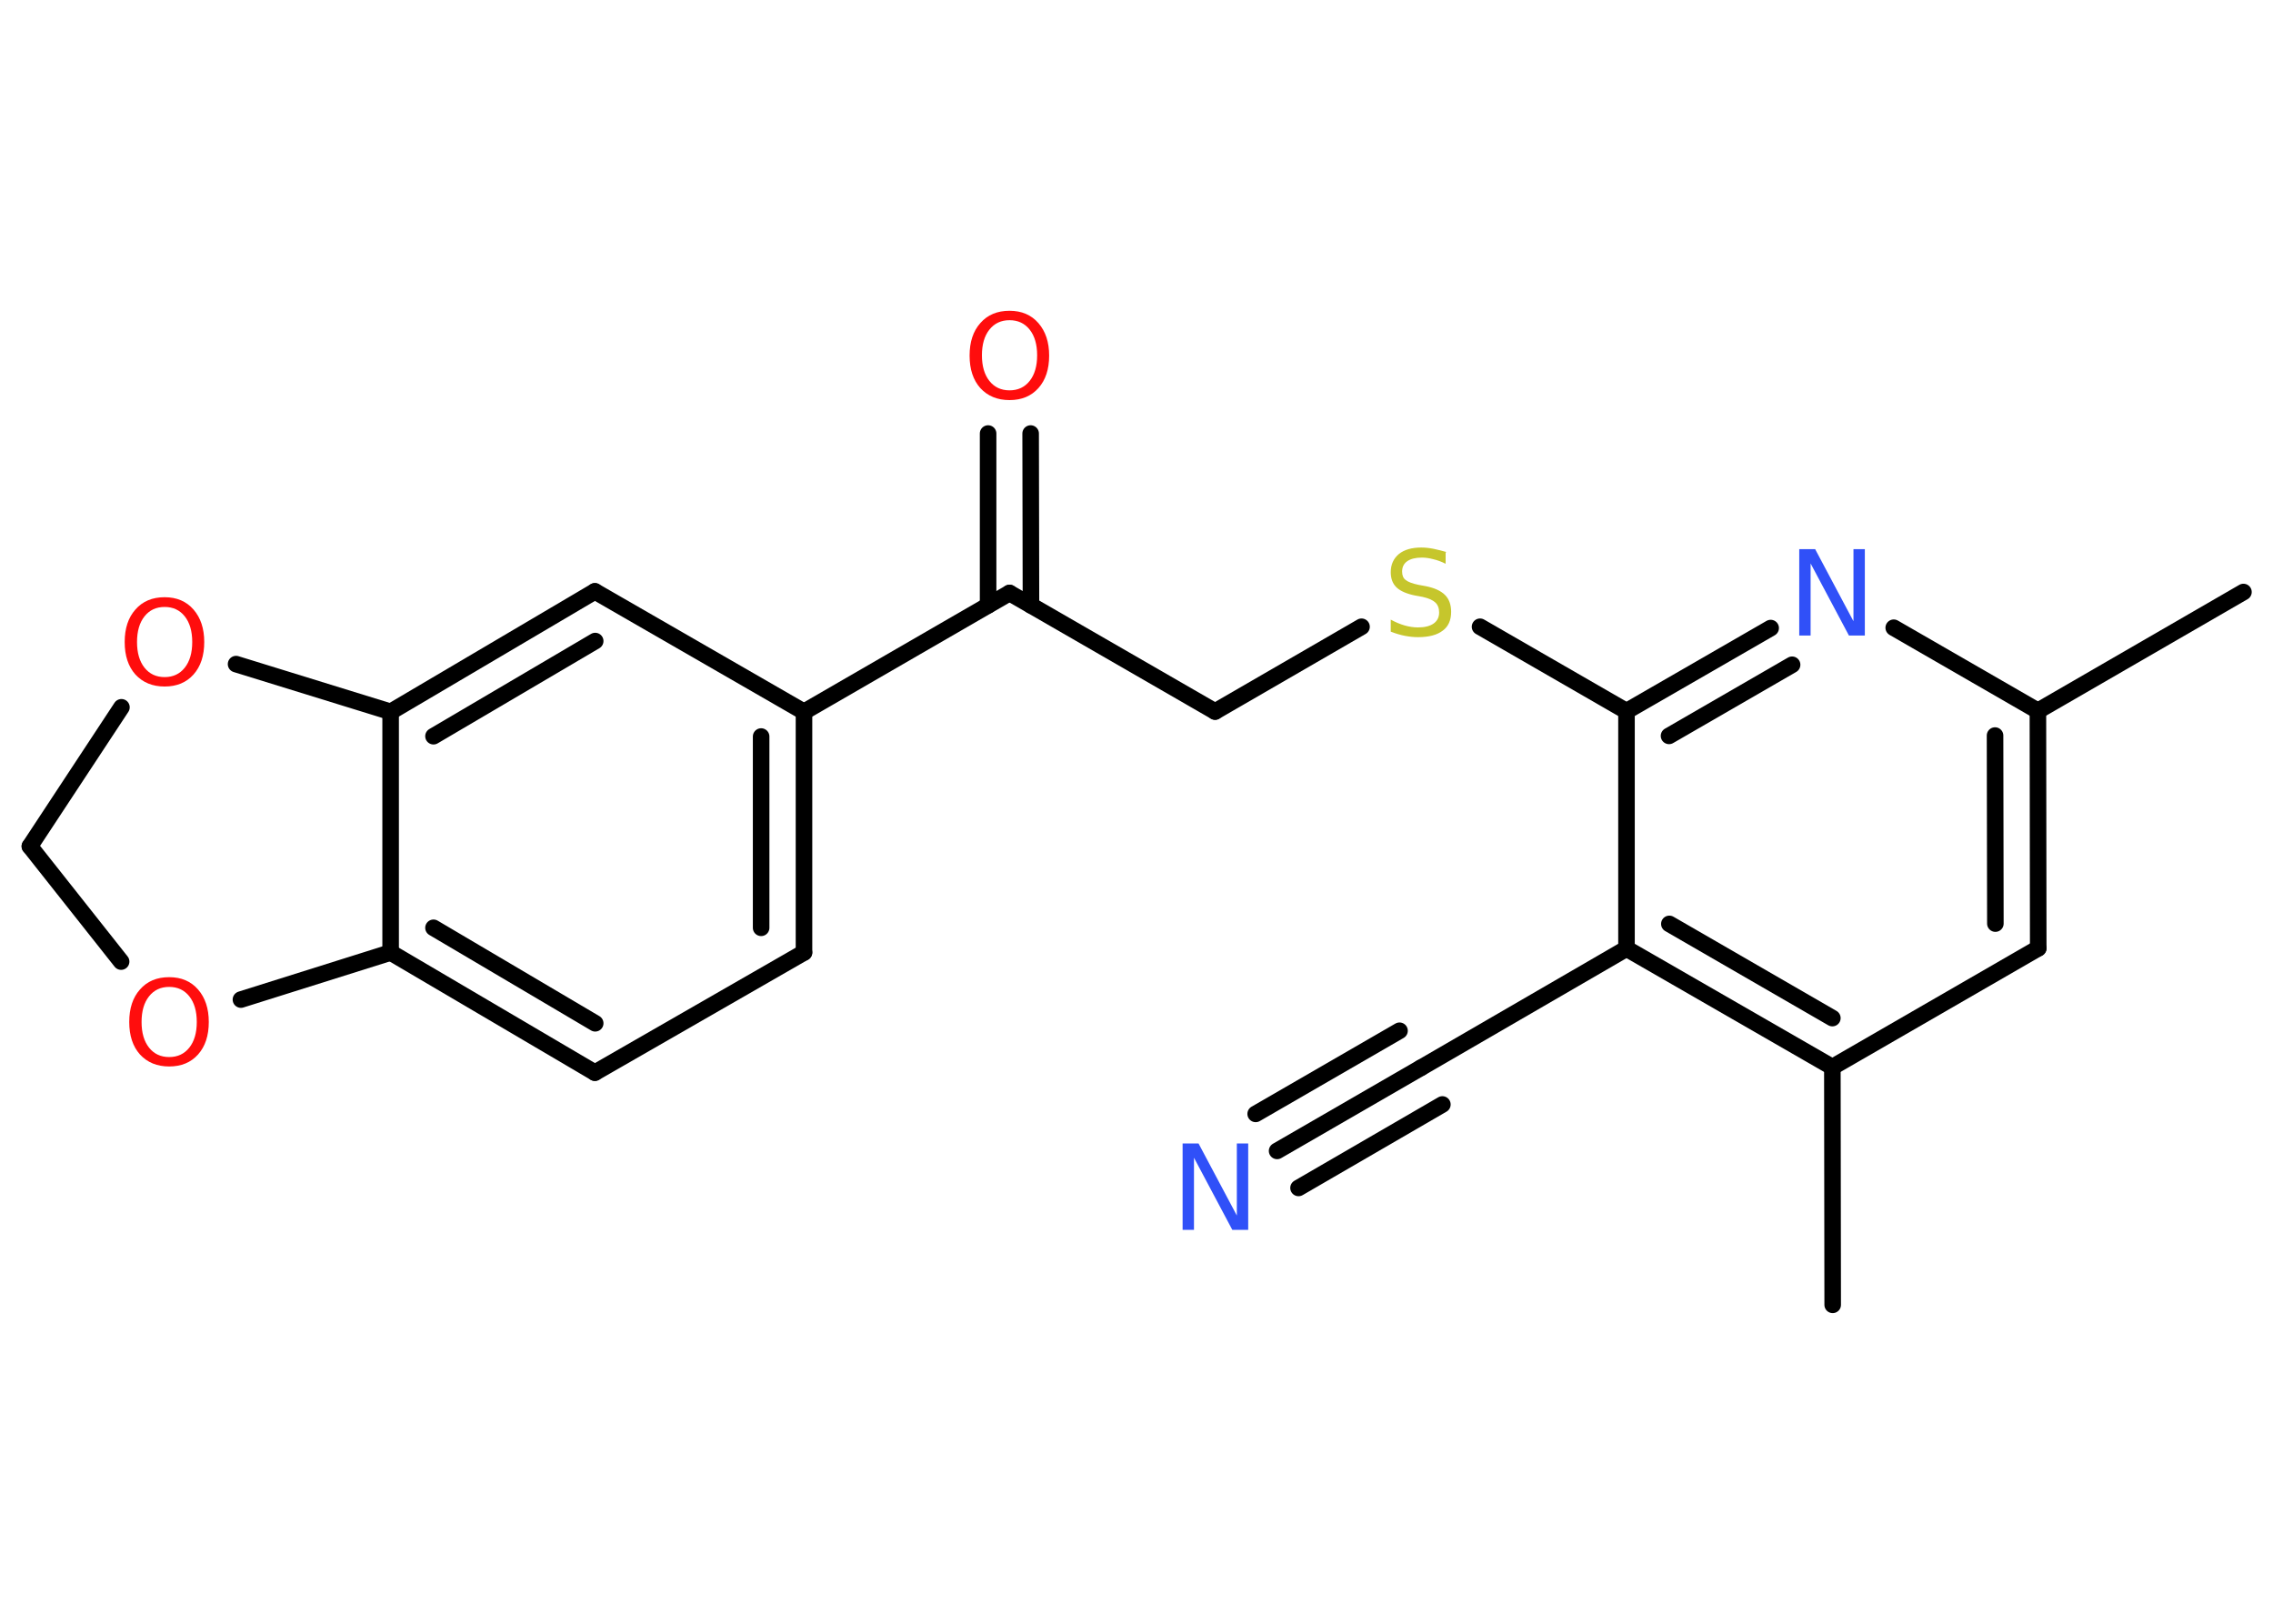 <?xml version='1.0' encoding='UTF-8'?>
<!DOCTYPE svg PUBLIC "-//W3C//DTD SVG 1.1//EN" "http://www.w3.org/Graphics/SVG/1.1/DTD/svg11.dtd">
<svg version='1.2' xmlns='http://www.w3.org/2000/svg' xmlns:xlink='http://www.w3.org/1999/xlink' width='70.0mm' height='50.0mm' viewBox='0 0 70.0 50.0'>
  <desc>Generated by the Chemistry Development Kit (http://github.com/cdk)</desc>
  <g stroke-linecap='round' stroke-linejoin='round' stroke='#000000' stroke-width='.51' fill='#FF0D0D'>
    <rect x='.0' y='.0' width='70.0' height='50.0' fill='#FFFFFF' stroke='none'/>
    <g id='mol1' class='mol'>
      <line id='mol1bnd1' class='bond' x1='69.09' y1='18.23' x2='62.76' y2='21.89'/>
      <g id='mol1bnd2' class='bond'>
        <line x1='62.77' y1='29.2' x2='62.76' y2='21.89'/>
        <line x1='61.45' y1='28.44' x2='61.44' y2='22.65'/>
      </g>
      <line id='mol1bnd3' class='bond' x1='62.77' y1='29.2' x2='56.43' y2='32.86'/>
      <line id='mol1bnd4' class='bond' x1='56.43' y1='32.86' x2='56.44' y2='40.18'/>
      <g id='mol1bnd5' class='bond'>
        <line x1='50.09' y1='29.21' x2='56.43' y2='32.86'/>
        <line x1='51.41' y1='28.45' x2='56.43' y2='31.35'/>
      </g>
      <line id='mol1bnd6' class='bond' x1='50.09' y1='29.21' x2='43.76' y2='32.88'/>
      <g id='mol1bnd7' class='bond'>
        <line x1='43.76' y1='32.88' x2='39.33' y2='35.44'/>
        <line x1='44.42' y1='34.01' x2='39.99' y2='36.58'/>
        <line x1='43.1' y1='31.74' x2='38.67' y2='34.3'/>
      </g>
      <line id='mol1bnd8' class='bond' x1='50.09' y1='29.21' x2='50.09' y2='21.9'/>
      <line id='mol1bnd9' class='bond' x1='50.09' y1='21.9' x2='45.58' y2='19.3'/>
      <line id='mol1bnd10' class='bond' x1='41.93' y1='19.3' x2='37.42' y2='21.91'/>
      <line id='mol1bnd11' class='bond' x1='37.42' y1='21.91' x2='31.09' y2='18.26'/>
      <g id='mol1bnd12' class='bond'>
        <line x1='30.43' y1='18.64' x2='30.43' y2='13.35'/>
        <line x1='31.75' y1='18.64' x2='31.74' y2='13.35'/>
      </g>
      <line id='mol1bnd13' class='bond' x1='31.09' y1='18.26' x2='24.76' y2='21.92'/>
      <g id='mol1bnd14' class='bond'>
        <line x1='24.76' y1='29.33' x2='24.76' y2='21.92'/>
        <line x1='23.44' y1='28.57' x2='23.44' y2='22.68'/>
      </g>
      <line id='mol1bnd15' class='bond' x1='24.76' y1='29.33' x2='18.32' y2='33.03'/>
      <g id='mol1bnd16' class='bond'>
        <line x1='12.03' y1='29.33' x2='18.32' y2='33.03'/>
        <line x1='13.35' y1='28.57' x2='18.33' y2='31.51'/>
      </g>
      <line id='mol1bnd17' class='bond' x1='12.03' y1='29.33' x2='12.03' y2='21.92'/>
      <g id='mol1bnd18' class='bond'>
        <line x1='18.32' y1='18.21' x2='12.03' y2='21.92'/>
        <line x1='18.33' y1='19.74' x2='13.35' y2='22.67'/>
      </g>
      <line id='mol1bnd19' class='bond' x1='24.76' y1='21.92' x2='18.32' y2='18.21'/>
      <line id='mol1bnd20' class='bond' x1='12.03' y1='21.92' x2='7.27' y2='20.45'/>
      <line id='mol1bnd21' class='bond' x1='3.74' y1='21.78' x2='.92' y2='26.06'/>
      <line id='mol1bnd22' class='bond' x1='.92' y1='26.06' x2='3.73' y2='29.61'/>
      <line id='mol1bnd23' class='bond' x1='12.03' y1='29.33' x2='7.42' y2='30.78'/>
      <g id='mol1bnd24' class='bond'>
        <line x1='54.53' y1='19.34' x2='50.09' y2='21.9'/>
        <line x1='55.19' y1='20.47' x2='51.4' y2='22.66'/>
      </g>
      <line id='mol1bnd25' class='bond' x1='62.76' y1='21.89' x2='58.32' y2='19.33'/>
      <path id='mol1atm8' class='atom' d='M36.43 35.21h.48l1.18 2.22v-2.22h.35v2.66h-.49l-1.18 -2.22v2.22h-.35v-2.66z' stroke='none' fill='#3050F8'/>
      <path id='mol1atm10' class='atom' d='M44.52 17.01v.35q-.2 -.1 -.38 -.14q-.18 -.05 -.35 -.05q-.29 .0 -.45 .11q-.16 .11 -.16 .32q.0 .18 .11 .26q.11 .09 .4 .15l.22 .04q.4 .08 .59 .27q.19 .19 .19 .52q.0 .39 -.26 .58q-.26 .2 -.76 .2q-.19 .0 -.4 -.04q-.21 -.04 -.44 -.13v-.37q.22 .12 .43 .18q.21 .06 .41 .06q.31 .0 .48 -.12q.17 -.12 .17 -.34q.0 -.2 -.12 -.31q-.12 -.11 -.39 -.17l-.22 -.04q-.4 -.08 -.58 -.25q-.18 -.17 -.18 -.47q.0 -.35 .25 -.56q.25 -.2 .69 -.2q.18 .0 .38 .04q.19 .04 .4 .1z' stroke='none' fill='#C6C62C'/>
      <path id='mol1atm13' class='atom' d='M31.09 9.86q-.39 .0 -.62 .29q-.23 .29 -.23 .79q.0 .5 .23 .79q.23 .29 .62 .29q.39 .0 .62 -.29q.23 -.29 .23 -.79q.0 -.5 -.23 -.79q-.23 -.29 -.62 -.29zM31.09 9.57q.56 .0 .89 .38q.33 .38 .33 1.0q.0 .63 -.33 1.0q-.33 .37 -.89 .37q-.56 .0 -.9 -.37q-.33 -.37 -.33 -1.0q.0 -.63 .33 -1.0q.33 -.38 .9 -.38z' stroke='none'/>
      <path id='mol1atm20' class='atom' d='M5.07 18.69q-.39 .0 -.62 .29q-.23 .29 -.23 .79q.0 .5 .23 .79q.23 .29 .62 .29q.39 .0 .62 -.29q.23 -.29 .23 -.79q.0 -.5 -.23 -.79q-.23 -.29 -.62 -.29zM5.07 18.39q.56 .0 .89 .38q.33 .38 .33 1.0q.0 .63 -.33 1.0q-.33 .37 -.89 .37q-.56 .0 -.9 -.37q-.33 -.37 -.33 -1.0q.0 -.63 .33 -1.0q.33 -.38 .9 -.38z' stroke='none'/>
      <path id='mol1atm22' class='atom' d='M5.21 30.39q-.39 .0 -.62 .29q-.23 .29 -.23 .79q.0 .5 .23 .79q.23 .29 .62 .29q.39 .0 .62 -.29q.23 -.29 .23 -.79q.0 -.5 -.23 -.79q-.23 -.29 -.62 -.29zM5.21 30.09q.56 .0 .89 .38q.33 .38 .33 1.0q.0 .63 -.33 1.0q-.33 .37 -.89 .37q-.56 .0 -.9 -.37q-.33 -.37 -.33 -1.0q.0 -.63 .33 -1.0q.33 -.38 .9 -.38z' stroke='none'/>
      <path id='mol1atm23' class='atom' d='M55.42 16.91h.48l1.18 2.22v-2.22h.35v2.66h-.49l-1.18 -2.22v2.22h-.35v-2.66z' stroke='none' fill='#3050F8'/>
    </g>
  </g>
</svg>
